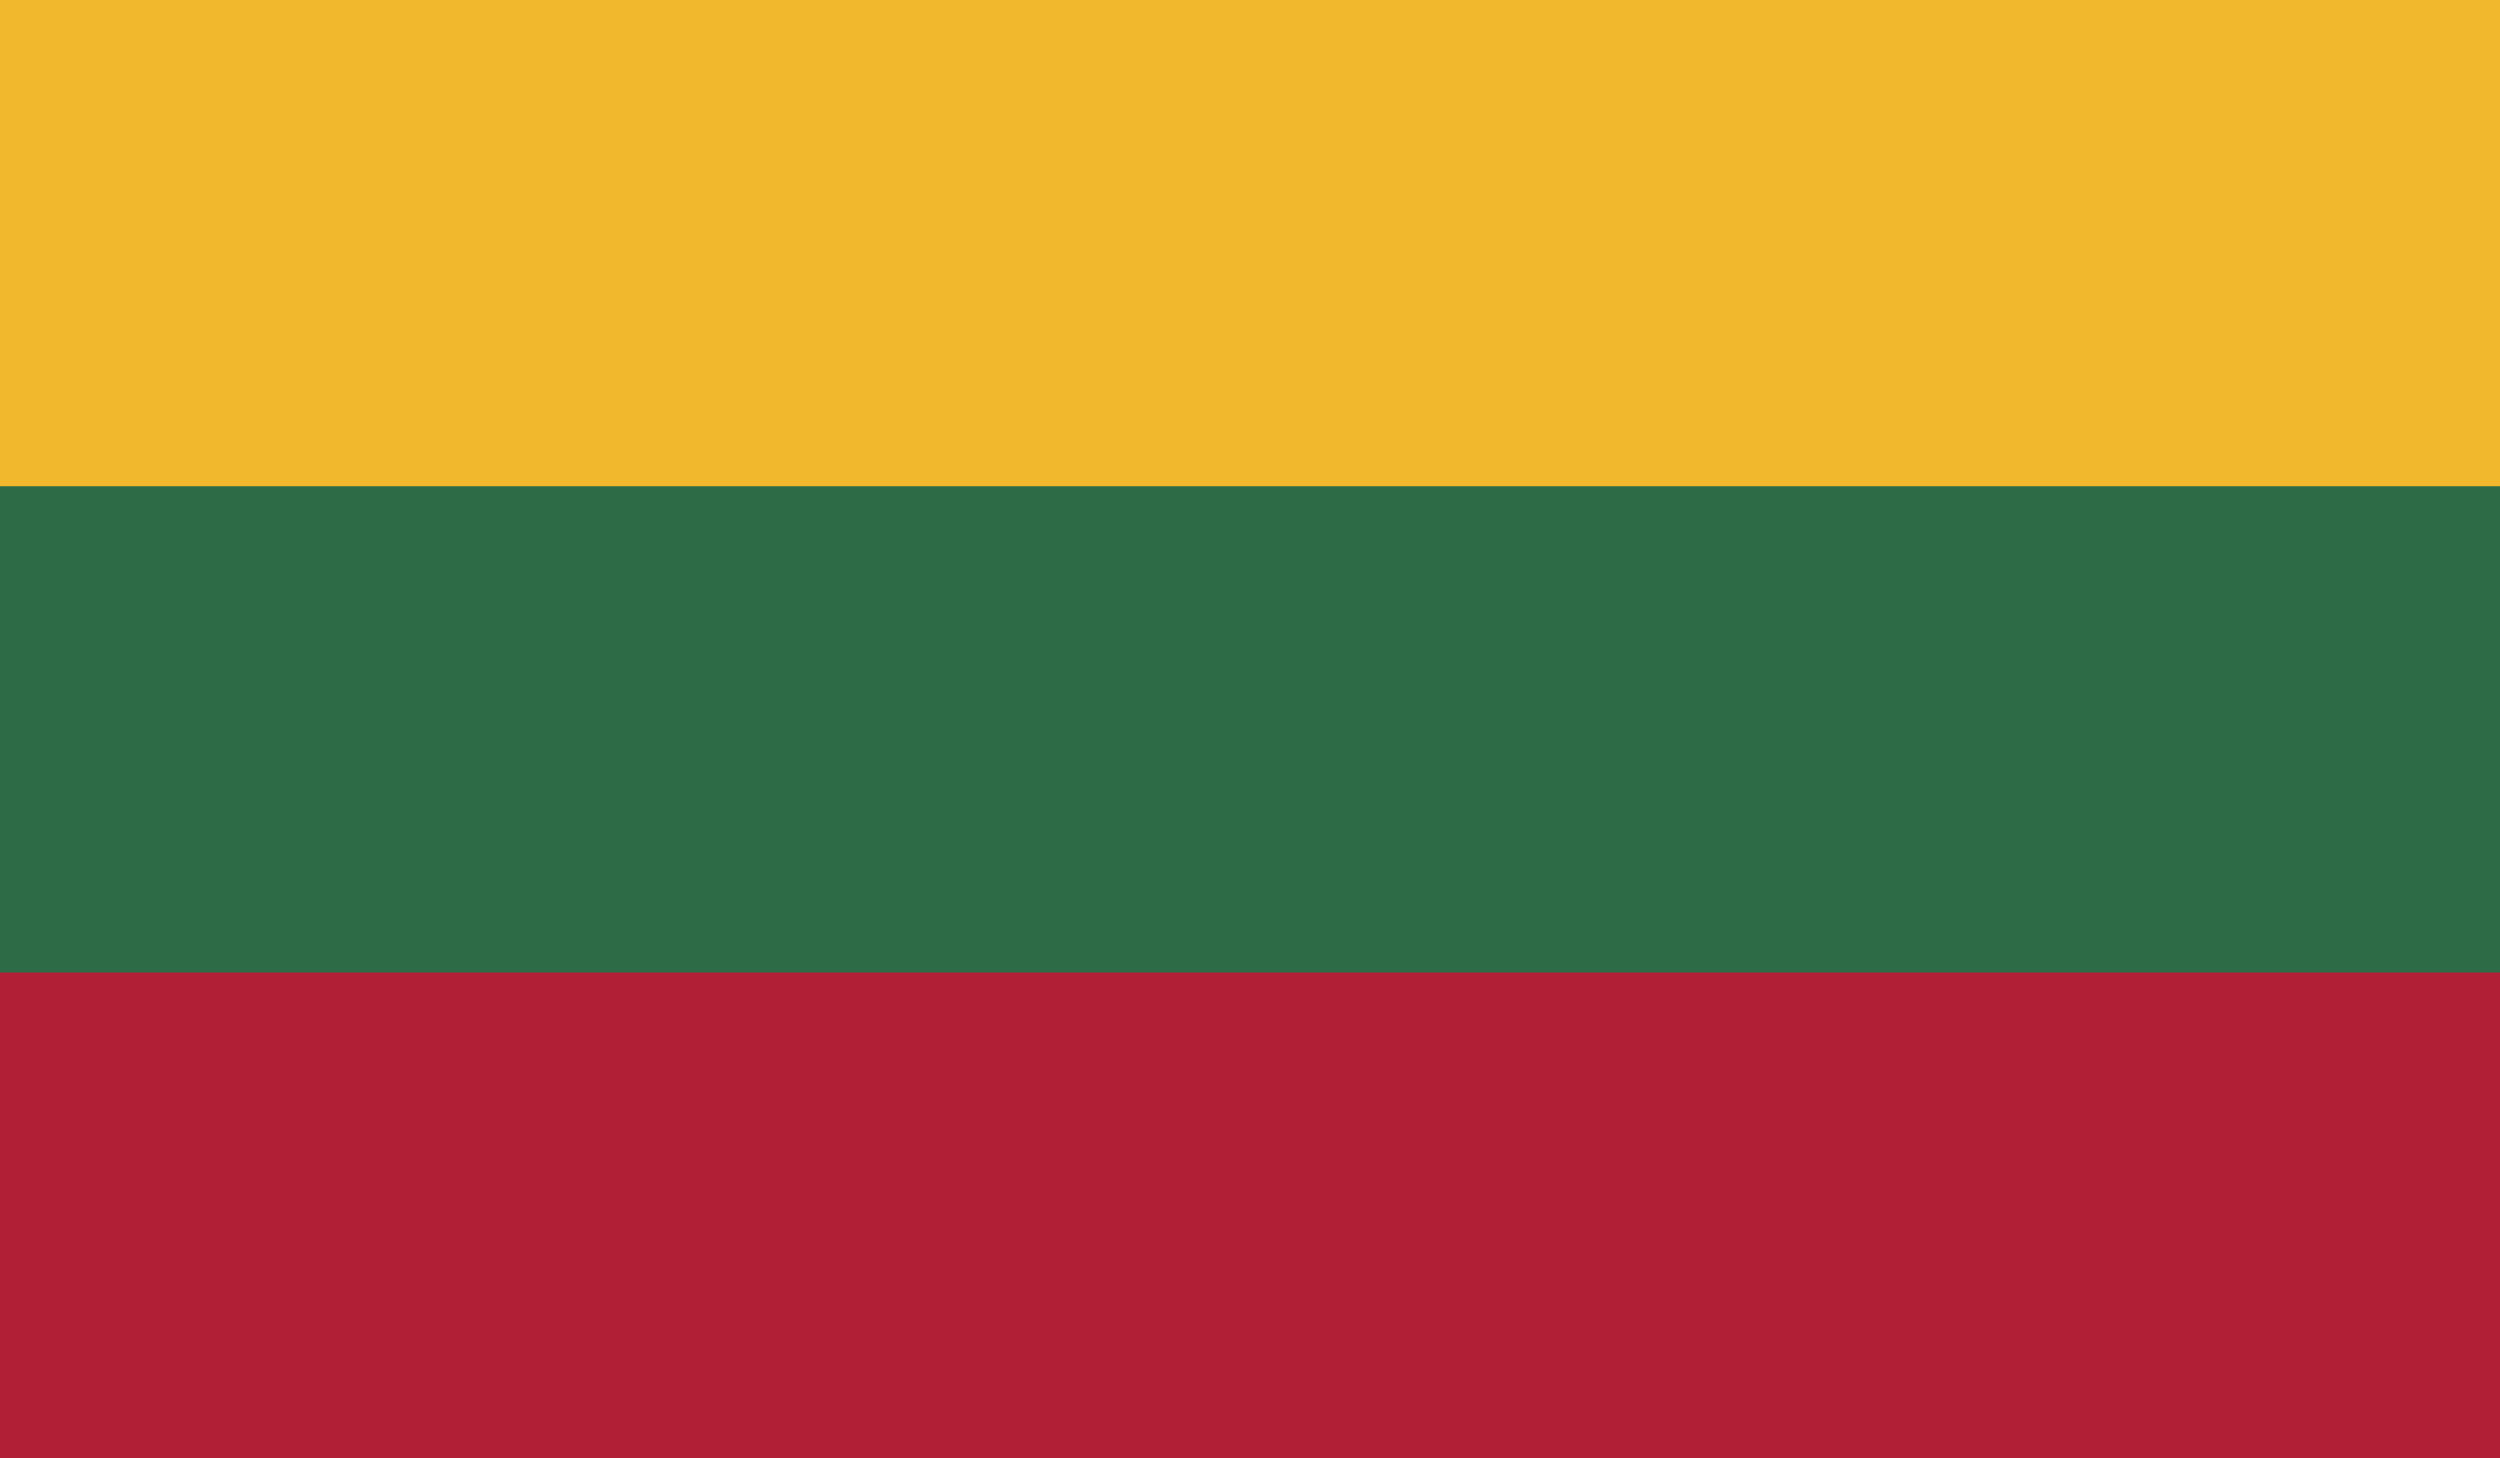 <svg xmlns="http://www.w3.org/2000/svg" xmlns:xlink="http://www.w3.org/1999/xlink" viewBox="0 0 58.92 34.37">
  <defs>
    <style>
      .a {
        fill: none;
      }

      .b {
        clip-path: url(#a);
      }

      .c {
        fill: #f1b72d;
      }

      .d {
        fill: #2d6b46;
      }

      .e {
        fill: #b01f35;
      }
    </style>
    <clipPath id="a" transform="translate(-34.12 -720.43)">
      <rect class="a" x="34.12" y="720.43" width="58.92" height="34.37"/>
    </clipPath>
  </defs>
  <title>Lithuania</title>
  <g class="b">
    <rect class="c" width="58.92" height="34.37"/>
    <rect class="d" y="11.46" width="58.92" height="22.91"/>
    <rect class="e" y="22.92" width="58.92" height="11.46"/>
  </g>
</svg>
